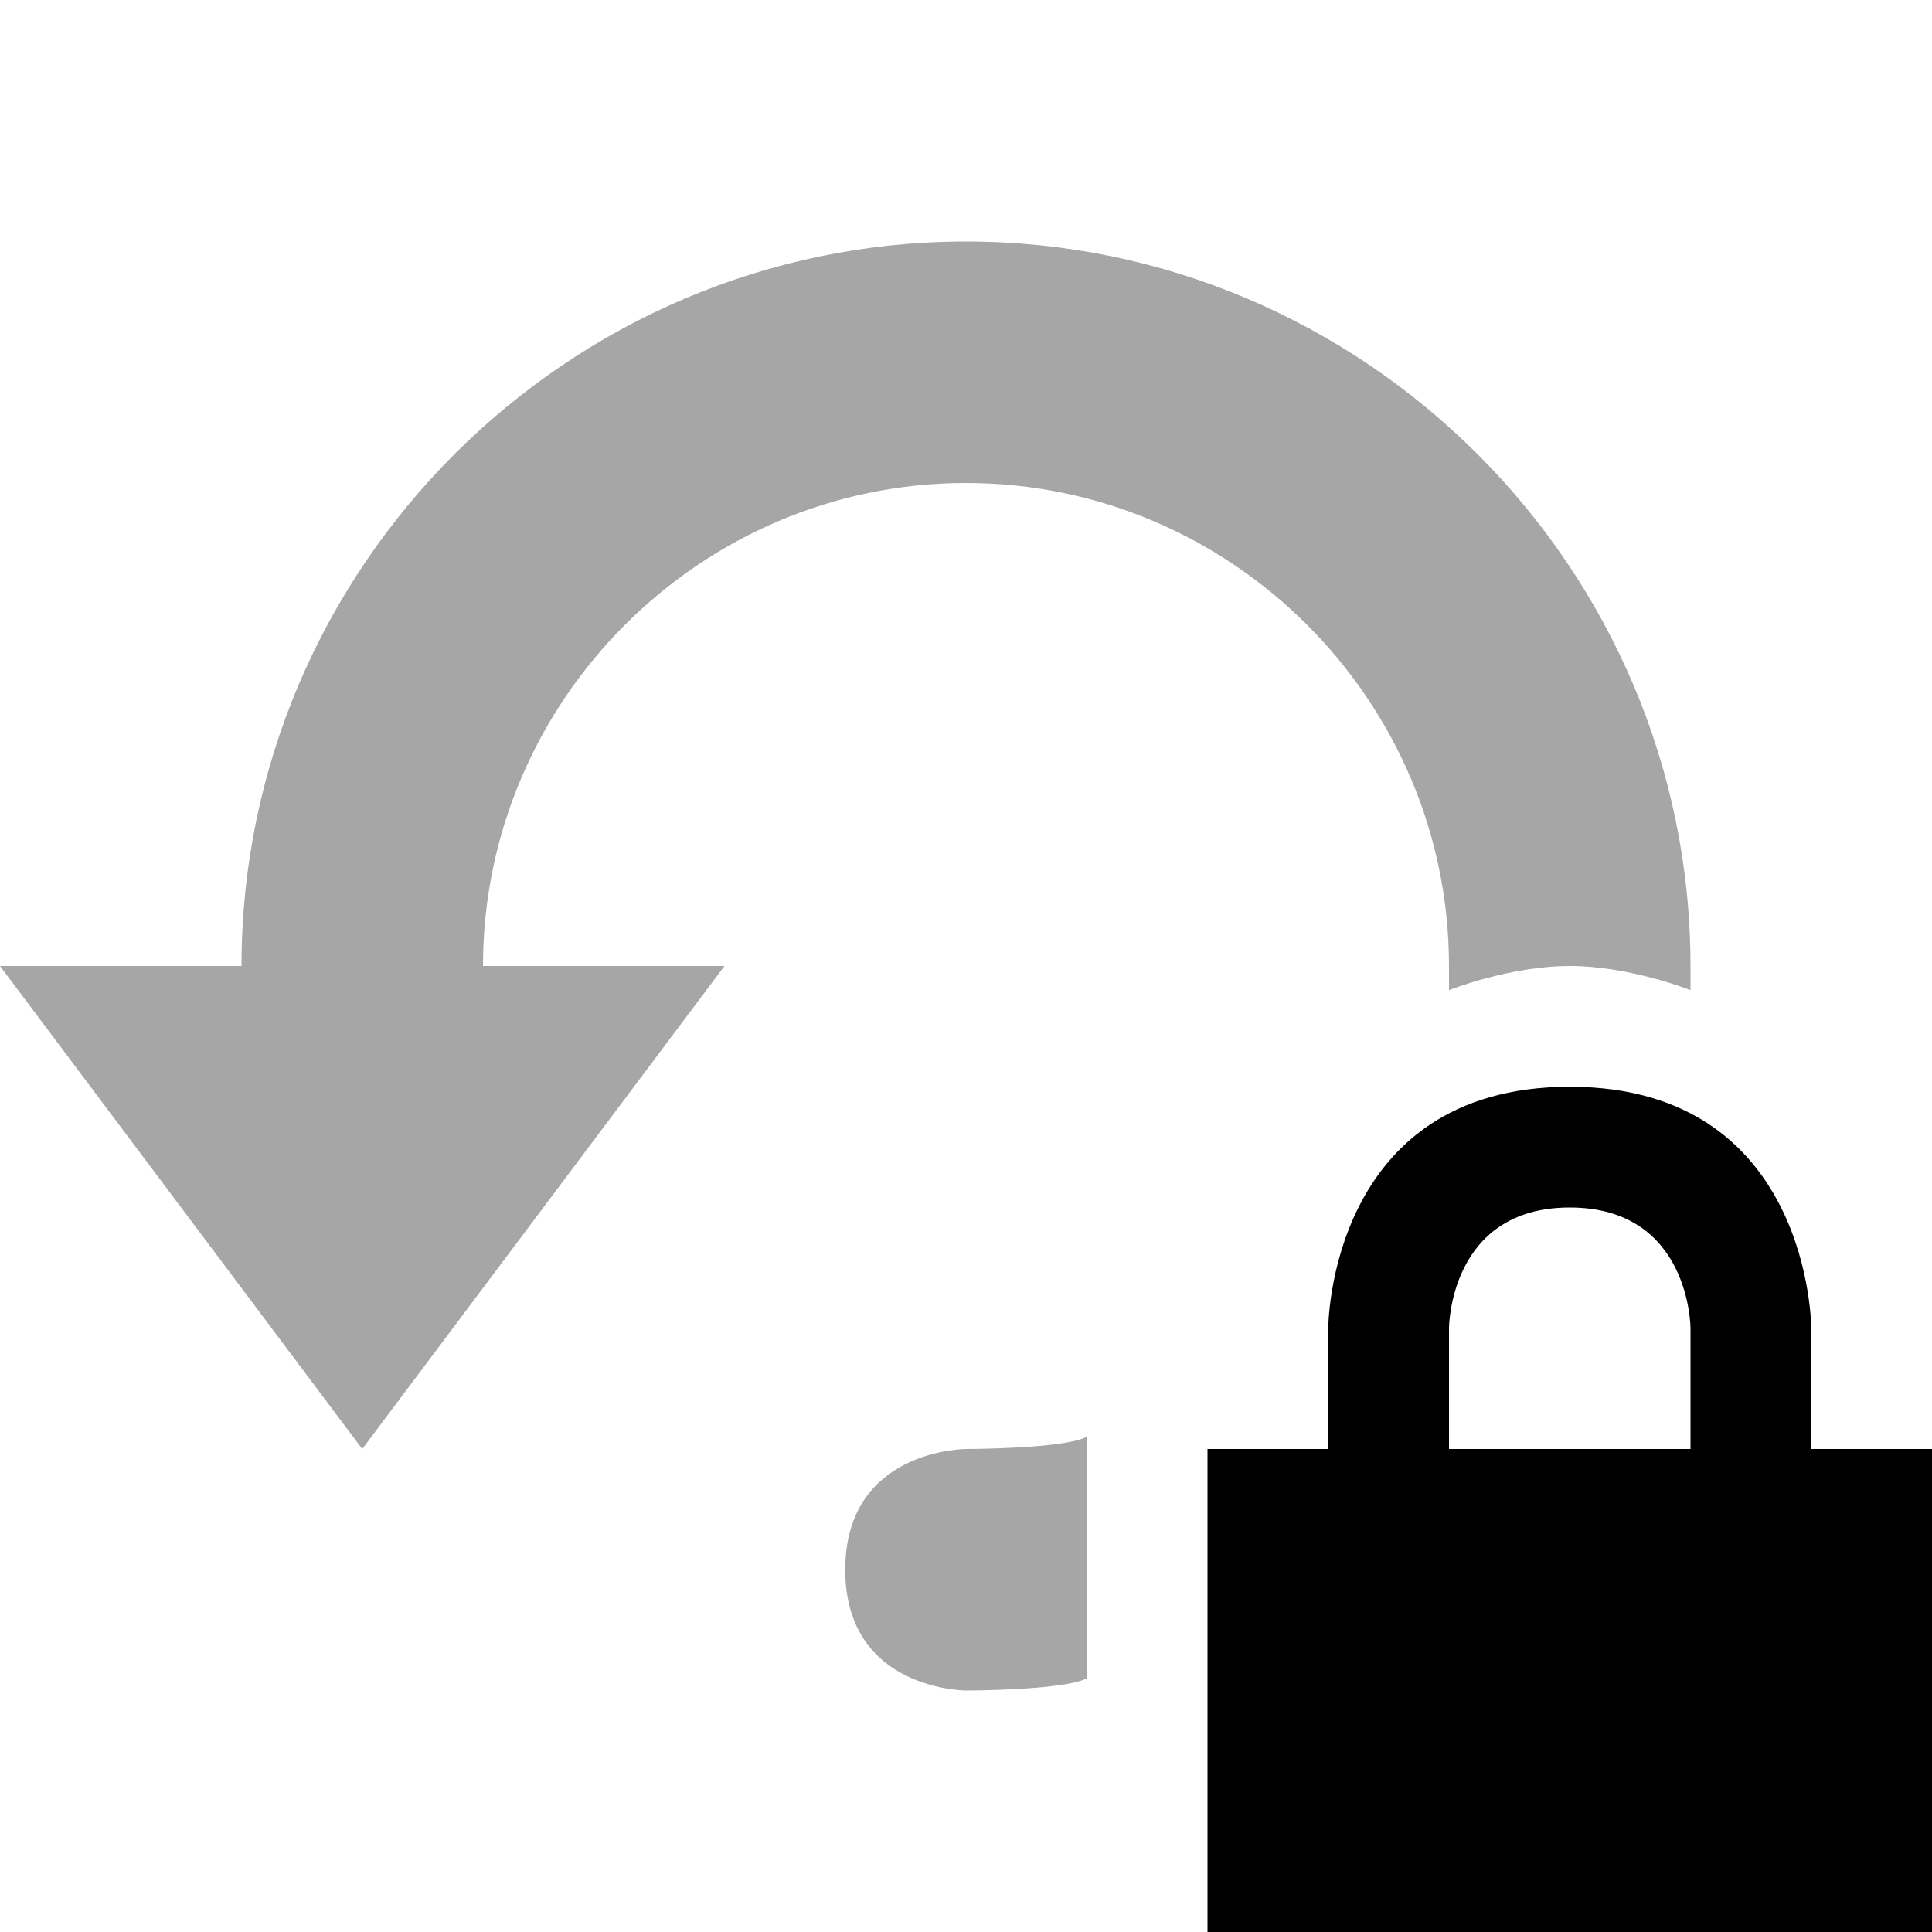 <svg height="16" width="16" xmlns="http://www.w3.org/2000/svg"><path d="m8 2c-3.3 0-6 2.7-6 6h-2l3 4 3-4h-2c0-2.2 1.8-4 4-4s4 1.8 4 4v .2s.5-.2 1-.2 1 .2 1 .2v-.2c0-3.3-2.7-6-6-6zm1 9.9c-.2.1-1 .1-1 .1s-1 0-1 1 1 1 1 1 .8 0 1-.1z" opacity=".35"/><path d="m13 9c-2 0-2 2-2 2v1h-1v4h6v-4h-1v-1s0-2-2-2zm0 1c1 0 1 1 1 1v1h-2v-1s0-1 1-1z"/></svg>